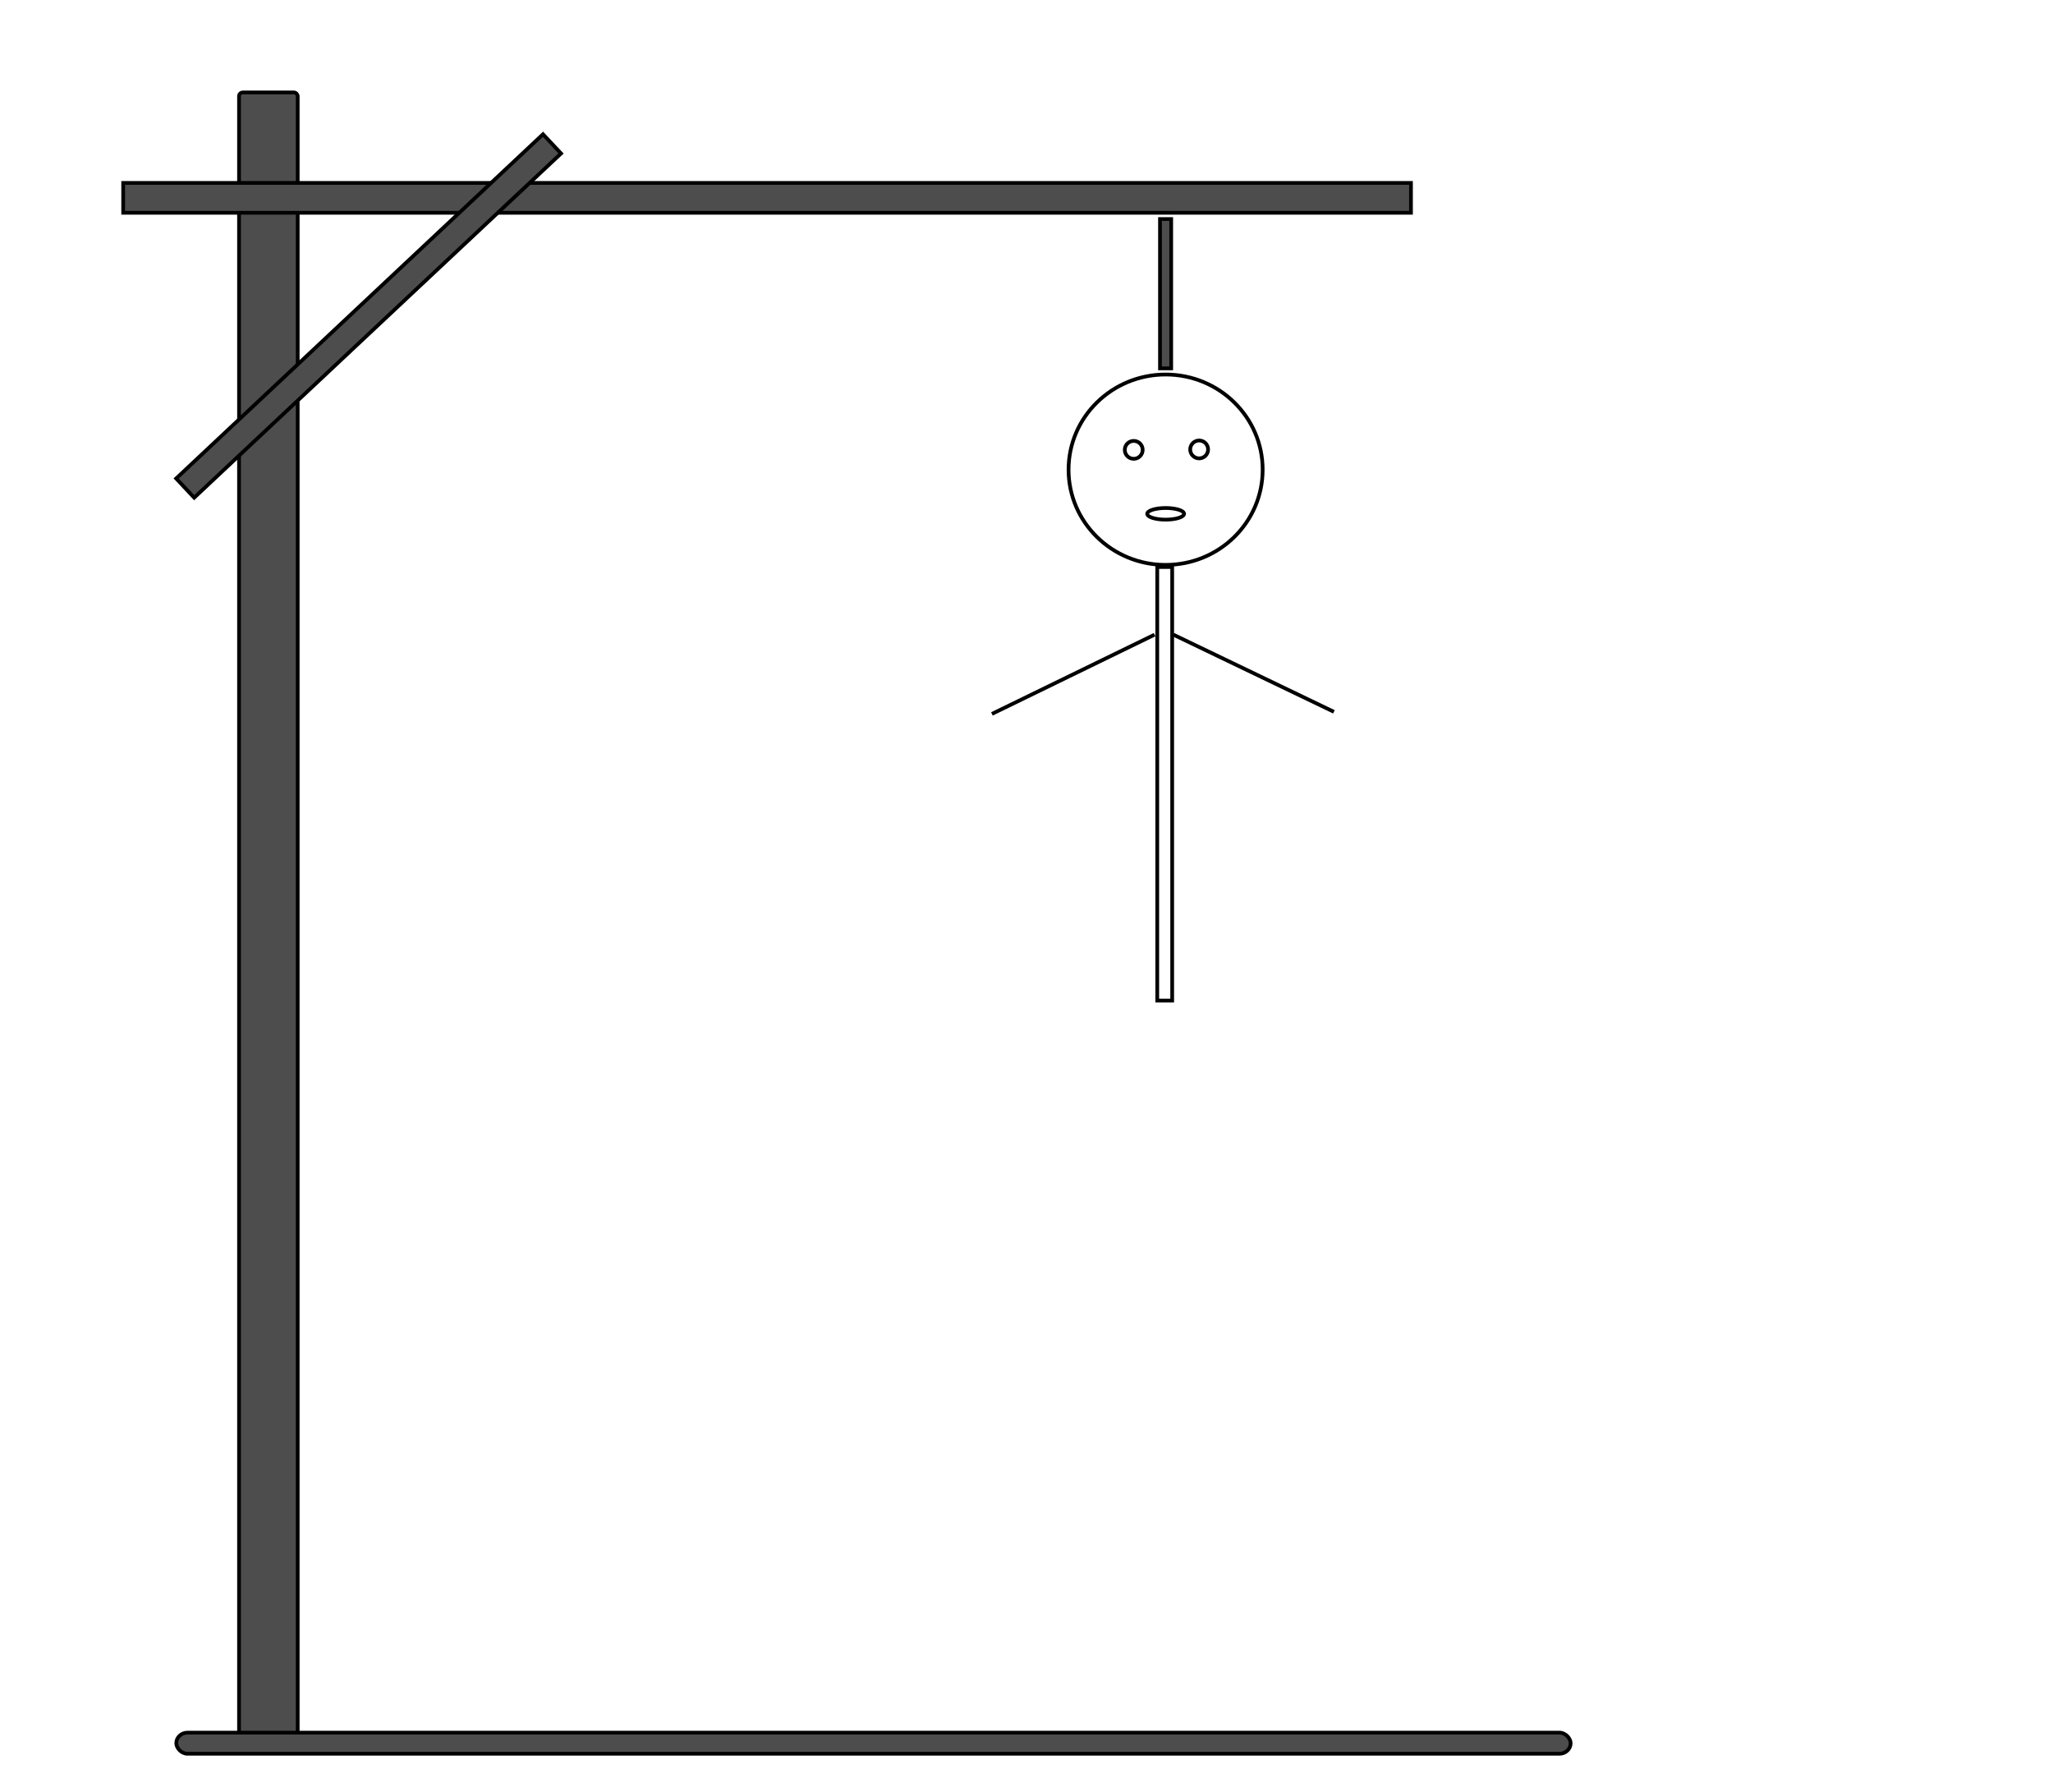 <svg xmlns="http://www.w3.org/2000/svg" xmlns:se="http://svg-edit.googlecode.com" xmlns:xlink="http://www.w3.org/1999/xlink" xmlns:dc="http://purl.org/dc/elements/1.1/" xmlns:cc="http://creativecommons.org/ns#" xmlns:rdf="http://www.w3.org/1999/02/22-rdf-syntax-ns#" xmlns:inkscape="http://www.inkscape.org/namespaces/inkscape" width="550" height="480" style="">
    <rect id="backgroundrect" width="100%" height="100%" x="0" y="0" fill="#FFFFFF" stroke="none"/>
    <g style="" class="currentLayer">
        <title>Layer 1</title>
        <rect fill="#4d4d4d" stroke="#000000" stroke-dashoffset="" fill-rule="nonzero" id="svg_1" x="64.039" y="24.765" width="15.715" height="444.397" style="color: rgb(0, 0, 0);" class="" rx="1" ry="1" fill-opacity="1"/>
        <rect fill="#4d4d4d" stroke="#000000" stroke-dashoffset="" fill-rule="nonzero" id="svg_3" x="33" y="49" width="345" height="8" style="color: rgb(77, 77, 77);"/>
        <rect fill="#4d4d4d" stroke="#000000" stroke-dashoffset="" fill-rule="nonzero" id="svg_5" x="47.229" y="464.139" width="373.547" height="5.654" style="color: rgb(77, 77, 77);" class="" rx="3" ry="3"/>
        <rect fill="#4d4d4d" stroke="#000000" stroke-dashoffset="" fill-rule="nonzero" id="svg_10" x="112" y="98" width="0" height="1" style="color: rgb(77, 77, 77);"/>
        <rect fill="#4d4d4d" stroke="#000000" stroke-dashoffset="" fill-rule="nonzero" id="svg_4" x="31.365" y="81.111" width="134.765" height="7.058" style="color: rgb(77, 77, 77);" class="" transform="rotate(-43.177 98.747,84.64) "/>
        <rect fill="#4d4d4d" stroke="#000000" stroke-dashoffset="" fill-rule="nonzero" id="svg_2" x="314" y="56" width="1" height="0" style="color: rgb(77, 77, 77);"/><rect fill="#4d4d4d" stroke="#000000" stroke-dashoffset="" fill-rule="nonzero" id="svg_7" x="310.765" y="58.676" width="3" height="40" style="color: rgb(77, 77, 77);" class=""/>
        <path fill="#ffffff" fill-opacity="1" stroke="#000000" stroke-opacity="1" stroke-width="1" stroke-dasharray="none" stroke-linejoin="miter" stroke-linecap="butt" stroke-dashoffset="" fill-rule="nonzero" opacity="1" marker-start="" marker-mid="" marker-end="" d="M286.268,125.824 C286.268,111.736 297.904,100.324 312.268,100.324 C326.633,100.324 338.268,111.736 338.268,125.824 C338.268,139.912 326.633,151.324 312.268,151.324 C297.904,151.324 286.268,139.912 286.268,125.824 z" id="svg_13" class=""/>
        <path fill="#ffffff" fill-opacity="1" stroke="#000000" stroke-opacity="1" stroke-width="1" stroke-dasharray="none" stroke-linejoin="miter" stroke-linecap="butt" stroke-dashoffset="" fill-rule="nonzero" opacity="1" marker-start="" marker-mid="" marker-end="" d="M301.33,120.508 C301.33,119.184 302.402,118.112 303.726,118.112 C305.05,118.112 306.123,119.184 306.123,120.508 C306.123,121.832 305.05,122.905 303.726,122.905 C302.402,122.905 301.33,121.832 301.33,120.508 z" id="svg_17" class=""/>
        <path fill="#ffffff" fill-opacity="1" stroke="#000000" stroke-opacity="1" stroke-width="1" stroke-dasharray="none" stroke-linejoin="miter" stroke-linecap="butt" stroke-dashoffset="" fill-rule="nonzero" opacity="1" marker-start="" marker-mid="" marker-end="" d="M318.855,120.397 C318.855,119.073 319.927,118 321.251,118 C322.576,118 323.648,119.073 323.648,120.397 C323.648,121.721 322.576,122.793 321.251,122.793 C319.927,122.793 318.855,121.721 318.855,120.397 z" id="svg_14" class=""/>
        <rect fill="#ffffff" stroke="#000000" stroke-dashoffset="" fill-rule="nonzero" id="svg_16" x="310.028" y="151.888" width="4" height="116.14" style="color: rgb(77, 77, 77);" class=""/>
        <path fill="none" fill-opacity="1" stroke="#000000" stroke-opacity="1" stroke-width="1" stroke-dasharray="none" stroke-linejoin="miter" stroke-linecap="butt" stroke-dashoffset="" fill-rule="nonzero" opacity="1" marker-start="" marker-mid="" marker-end="" id="svg_15" d="M455.122,370.011 " style="color: rgb(77, 77, 77);"/>
        <path fill="none" fill-opacity="1" stroke="#000000" stroke-opacity="1" stroke-width="1" stroke-dasharray="none" stroke-linejoin="miter" stroke-linecap="butt" stroke-dashoffset="" fill-rule="nonzero" opacity="1" marker-start="" marker-mid="" marker-end="" d="M317.218,137.642 C317.218,136.781 315.008,136.084 312.279,136.084 C309.551,136.084 307.341,136.781 307.341,137.642 C307.341,138.504 309.551,139.201 312.279,139.201 C315.008,139.201 317.218,138.504 317.218,137.642 z" id="svg_21" class=""/>
        <path fill="none" fill-opacity="1" stroke="#000000" stroke-opacity="1" stroke-width="1" stroke-dasharray="none" stroke-linejoin="miter" stroke-linecap="butt" stroke-dashoffset="" fill-rule="nonzero" opacity="1" marker-start="" marker-mid="" marker-end="" d="M309.312,170.011L265.736,191.24" id="svg_8" class=""/>
        <path fill="none" fill-opacity="1" stroke="#000000" stroke-opacity="1" stroke-width="1" stroke-dasharray="none" stroke-linejoin="miter" stroke-linecap="butt" stroke-dashoffset="" fill-rule="nonzero" opacity="1" marker-start="" marker-mid="" marker-end="" d="M314.34,170.011 L357.356,190.682 " id="svg_19" class=""/>
    </g>
    <defs>
        <marker orient="auto" refY="0" refX="0" id="InfiniteLineStart" inkscape:stockid="InfiniteLineStart" overflow="visible">
            <g fill="#000" style="fill: rgb(0, 0, 0); stroke: rgb(0, 0, 0); stroke-dasharray: none;" id="svg_6">
                <circle cx="-10" cy="0" r="0.8" id="svg_9"/>
                <circle cx="-6.5" cy="0" r="0.8" id="svg_11"/>
                <circle cx="-3" cy="0" r="0.8" id="svg_12"/>
            </g>
        </marker>
    </defs>
</svg>